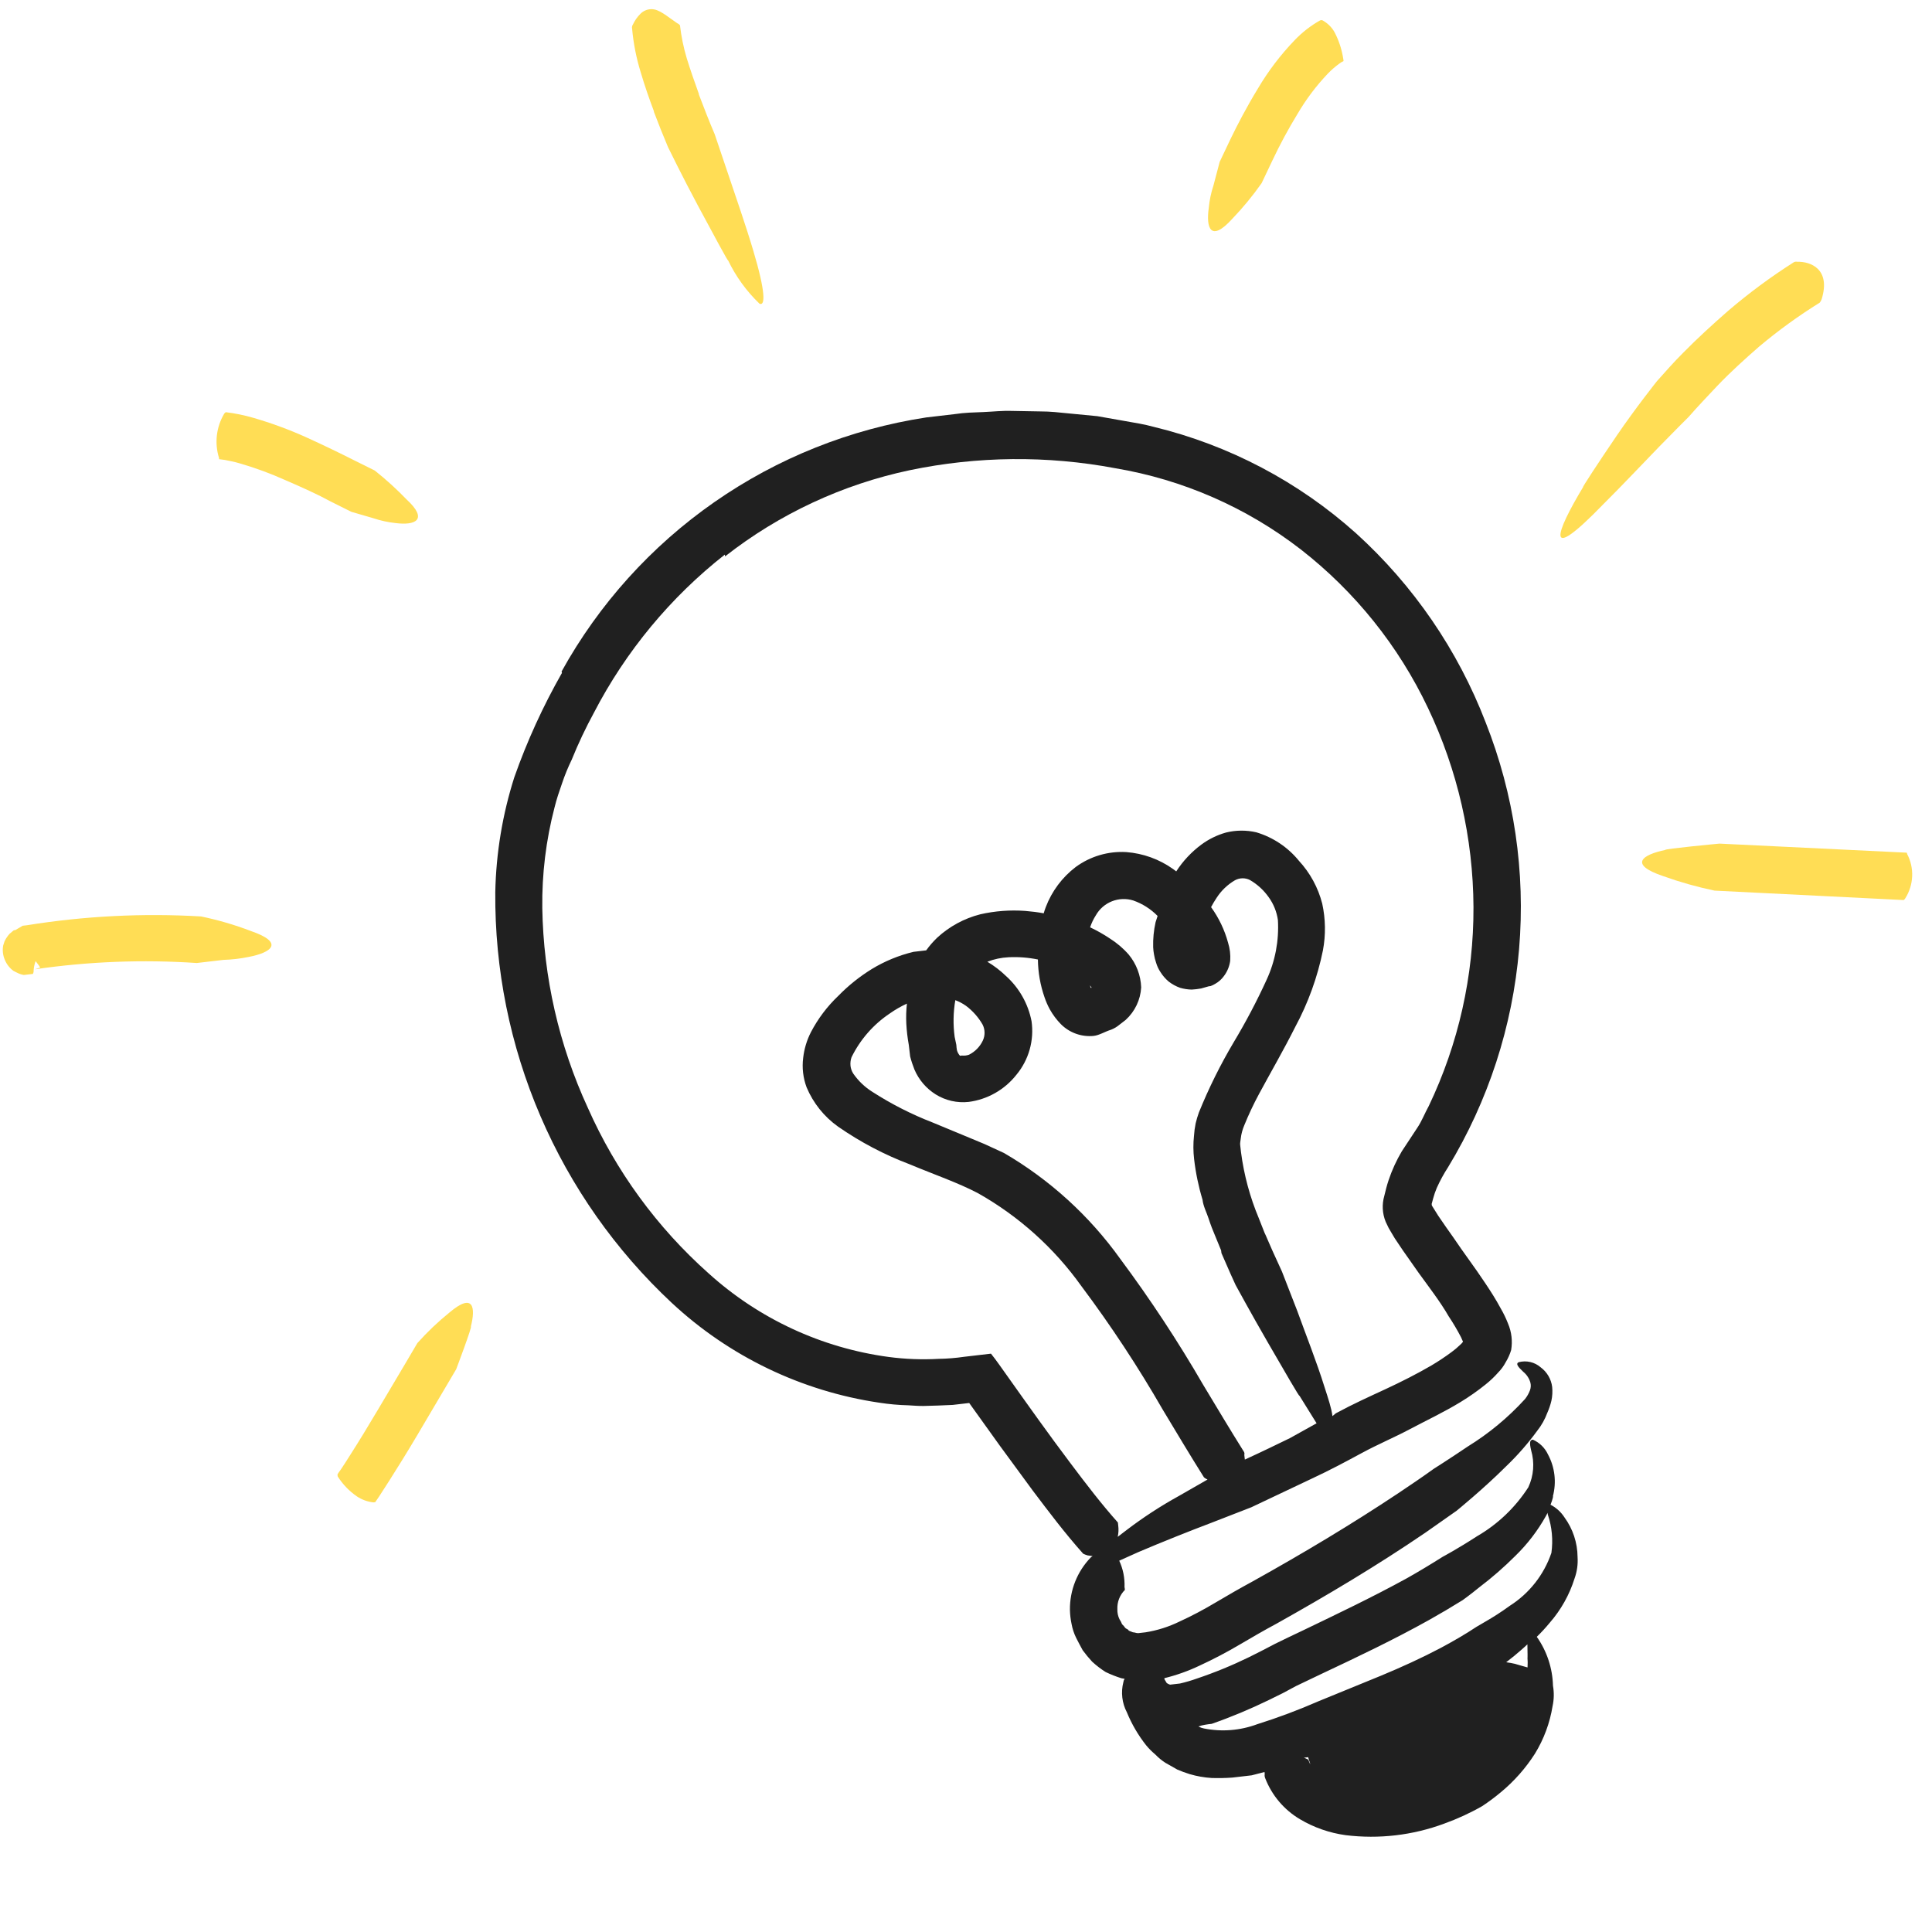 <svg width="106" height="106" viewBox="0 0 106 106" fill="none" xmlns="http://www.w3.org/2000/svg">
<g id="Group 110">
<path id="Vector" d="M30.832 36.92C29.792 38.746 28.917 40.661 28.219 42.642C27.569 44.682 27.217 46.806 27.174 48.946C27.14 53.169 27.983 57.352 29.65 61.232C31.317 65.111 33.771 68.602 36.858 71.484C40.01 74.42 43.979 76.329 48.241 76.959C48.773 77.042 49.31 77.09 49.848 77.103C50.122 77.121 50.386 77.141 50.658 77.139L51.461 77.116L52.272 77.081L53.176 76.976L54.861 79.326L56.657 81.774C57.538 82.939 58.398 84.087 59.429 85.245C59.507 85.284 59.588 85.315 59.672 85.338L59.948 85.376C59.907 85.399 59.87 85.427 59.837 85.459C59.098 86.228 58.691 87.255 58.702 88.321C58.707 88.585 58.738 88.847 58.793 89.105C58.842 89.368 58.925 89.622 59.043 89.861C59.16 90.089 59.277 90.317 59.404 90.544C59.565 90.762 59.737 90.97 59.92 91.168C60.15 91.379 60.398 91.57 60.661 91.736C60.941 91.871 61.231 91.985 61.527 92.078L61.702 92.108C61.665 92.165 61.641 92.229 61.633 92.297C61.491 92.852 61.56 93.439 61.826 93.946C62.092 94.595 62.448 95.204 62.883 95.755C63.035 95.939 63.203 96.108 63.386 96.26C63.553 96.434 63.739 96.588 63.943 96.719L64.59 97.086C64.813 97.183 65.041 97.267 65.273 97.338C65.665 97.454 66.069 97.525 66.476 97.55C66.855 97.562 67.234 97.555 67.611 97.528C67.969 97.486 68.326 97.444 68.674 97.404L69.378 97.221C69.378 97.221 69.386 97.29 69.39 97.33C69.375 97.41 69.385 97.493 69.418 97.568C69.784 98.508 70.454 99.298 71.322 99.812C72.091 100.268 72.944 100.566 73.83 100.687C75.656 100.911 77.509 100.695 79.234 100.055C79.954 99.796 80.651 99.476 81.316 99.097C81.674 98.862 82.017 98.606 82.344 98.332C83.073 97.729 83.703 97.017 84.212 96.221C84.705 95.419 85.035 94.529 85.184 93.6C85.263 93.235 85.27 92.858 85.205 92.49C85.181 91.527 84.872 90.593 84.317 89.805C84.566 89.562 84.802 89.306 85.023 89.038C85.642 88.329 86.108 87.5 86.389 86.603C86.525 86.226 86.581 85.825 86.554 85.425C86.548 84.644 86.297 83.885 85.837 83.254C85.647 82.959 85.383 82.719 85.071 82.558C85.195 82.242 85.232 82.046 85.198 82.1C85.406 81.326 85.309 80.502 84.929 79.796C84.76 79.434 84.465 79.147 84.099 78.987C83.93 79.007 83.907 79.15 84.006 79.572C84.204 80.245 84.149 80.968 83.851 81.603C83.138 82.709 82.173 83.63 81.034 84.289C79.977 84.976 79.152 85.415 79.152 85.415C78.505 85.823 77.847 86.222 77.167 86.604C75.275 87.641 73.367 88.549 71.461 89.466C70.974 89.694 70.507 89.92 69.964 90.185L69.243 90.561L68.54 90.915C67.606 91.372 66.643 91.767 65.657 92.098C65.358 92.205 65.052 92.294 64.742 92.366L64.305 92.417L64.196 92.43C64.131 92.41 64.07 92.38 64.014 92.341C63.969 92.274 63.927 92.205 63.889 92.134L63.883 92.074C64.549 91.911 65.197 91.68 65.816 91.385C66.568 91.038 67.303 90.653 68.016 90.231C68.723 89.817 69.326 89.464 70.046 89.078C72.815 87.526 75.535 85.909 78.193 84.098L79.914 82.89C79.914 82.89 81.367 81.713 82.648 80.436C83.269 79.84 83.837 79.191 84.344 78.495C84.578 78.2 84.763 77.869 84.894 77.515C84.989 77.302 85.064 77.081 85.118 76.854C85.172 76.605 85.186 76.348 85.16 76.094C85.134 75.882 85.064 75.677 84.956 75.493C84.848 75.308 84.703 75.147 84.531 75.02C84.368 74.877 84.172 74.777 83.961 74.728C83.75 74.679 83.53 74.683 83.32 74.739C83.159 74.818 83.257 74.968 83.573 75.263C83.76 75.415 83.897 75.62 83.964 75.852C84.001 75.992 83.993 76.141 83.943 76.277C83.878 76.452 83.785 76.616 83.668 76.762C82.747 77.771 81.691 78.647 80.529 79.364C79.465 80.083 78.659 80.59 78.659 80.59C78.027 81.046 77.374 81.485 76.72 81.924C74.152 83.634 71.47 85.237 68.747 86.753C68.085 87.112 67.329 87.543 66.68 87.931C66.031 88.319 65.367 88.669 64.717 88.966C64.129 89.254 63.5 89.454 62.853 89.557L62.466 89.602C62.356 89.615 62.259 89.556 62.158 89.557L61.926 89.464C61.918 89.394 61.795 89.378 61.737 89.315C61.688 89.241 61.629 89.173 61.563 89.114C61.525 89.017 61.477 88.925 61.42 88.838C61.337 88.667 61.298 88.478 61.305 88.288C61.297 88.093 61.328 87.899 61.399 87.717C61.47 87.536 61.578 87.371 61.716 87.233C61.714 87.18 61.708 87.126 61.697 87.074C61.717 86.576 61.617 86.08 61.407 85.628L62.469 85.151C63.735 84.611 65.274 83.998 66.508 83.531L68.656 82.696L71.985 81.119C72.94 80.675 73.812 80.21 74.711 79.723C75.611 79.235 76.465 78.883 77.366 78.405C78.267 77.927 79.212 77.485 80.133 76.924C80.612 76.632 81.073 76.31 81.51 75.957C81.758 75.76 81.989 75.541 82.198 75.303C82.365 75.134 82.505 74.941 82.615 74.731C82.741 74.525 82.84 74.303 82.91 74.072C82.993 73.582 82.934 73.079 82.74 72.622C82.629 72.335 82.496 72.058 82.341 71.793C82.071 71.29 81.788 70.85 81.495 70.411C80.921 69.542 80.291 68.72 79.742 67.898C79.453 67.499 79.174 67.089 78.906 66.697L78.56 66.144L78.549 66.054L78.634 65.742C78.686 65.549 78.751 65.36 78.829 65.176C79.007 64.78 79.215 64.399 79.451 64.036C81.655 60.403 82.987 56.309 83.345 52.075C83.702 47.841 83.074 43.582 81.51 39.631C79.985 35.669 77.552 32.119 74.408 29.266C71.244 26.427 67.425 24.417 63.293 23.418C62.783 23.276 62.26 23.196 61.746 23.105L60.204 22.833L58.646 22.683C58.127 22.633 57.626 22.57 57.083 22.573L55.519 22.545C54.993 22.526 54.467 22.587 53.946 22.608C53.425 22.629 52.942 22.635 52.378 22.721L50.819 22.903C46.64 23.542 42.664 25.131 39.196 27.547C35.727 29.964 32.859 33.143 30.812 36.842L30.832 36.92ZM71.798 96.565C71.754 96.528 71.702 96.5 71.647 96.482L71.541 96.434C71.618 96.432 71.694 96.423 71.769 96.407L71.896 96.805C71.857 96.743 71.825 96.675 71.802 96.605L71.798 96.565ZM83.805 90.932C83.82 91.116 83.821 91.301 83.809 91.485L83.382 91.364L83.111 91.285L82.894 91.24L82.638 91.2L83.071 90.857C83.291 90.67 83.548 90.459 83.802 90.218C83.799 90.45 83.816 90.679 83.809 90.972L83.805 90.932ZM66.481 94.579C67.556 94.204 68.607 93.764 69.63 93.265L70.382 92.895L71.102 92.508L72.523 91.829C74.489 90.904 76.482 89.956 78.419 88.874C79.033 88.53 79.645 88.167 80.246 87.794C80.246 87.794 80.637 87.517 81.17 87.082C81.866 86.554 82.525 85.979 83.143 85.361C83.805 84.716 84.37 83.979 84.82 83.172L84.911 83C84.91 83.033 84.914 83.067 84.922 83.099C85.15 83.775 85.217 84.495 85.118 85.201C84.708 86.402 83.901 87.427 82.83 88.106C82.338 88.466 81.897 88.739 81.548 88.941L81.011 89.255C80.385 89.671 79.725 90.05 79.052 90.411C77.999 90.967 76.9 91.468 75.787 91.93C74.673 92.393 73.451 92.878 72.337 93.341C71.242 93.82 70.121 94.24 68.98 94.599C68.044 94.948 67.028 95.029 66.047 94.831C65.944 94.811 65.845 94.775 65.753 94.725C65.965 94.64 66.233 94.608 66.481 94.579ZM70.769 78.905L69.588 79.476L69.025 79.743L68.299 80.08C68.289 79.99 68.278 79.901 68.269 79.822C68.277 79.794 68.279 79.764 68.276 79.735C68.273 79.706 68.263 79.678 68.249 79.653C67.495 78.452 66.767 77.228 66.018 75.987C64.634 73.596 63.113 71.286 61.464 69.069C59.771 66.705 57.598 64.725 55.086 63.261L54.022 62.771L53.059 62.37L51.165 61.585C50.012 61.138 48.907 60.576 47.867 59.907C47.451 59.647 47.093 59.306 46.814 58.902C46.732 58.774 46.68 58.628 46.663 58.477C46.647 58.318 46.666 58.158 46.719 58.007C47.194 57.037 47.917 56.209 48.814 55.608C49.111 55.398 49.427 55.216 49.758 55.064C49.718 55.43 49.707 55.798 49.725 56.166C49.746 56.556 49.791 56.944 49.861 57.328L49.895 57.616L49.936 57.963C49.998 58.208 50.077 58.447 50.171 58.681C50.411 59.244 50.818 59.72 51.337 60.045C51.877 60.381 52.514 60.526 53.147 60.457C54.179 60.322 55.117 59.789 55.762 58.973C56.1 58.568 56.348 58.096 56.492 57.588C56.635 57.081 56.671 56.549 56.596 56.027C56.409 55.068 55.915 54.196 55.188 53.543C54.88 53.246 54.538 52.985 54.171 52.766C54.541 52.623 54.933 52.54 55.33 52.52C55.871 52.493 56.414 52.535 56.945 52.643C56.953 53.349 57.076 54.048 57.308 54.715C57.385 54.943 57.482 55.164 57.597 55.376C57.763 55.673 57.967 55.947 58.206 56.191C58.439 56.425 58.721 56.604 59.032 56.716C59.343 56.827 59.674 56.868 60.003 56.836C60.321 56.799 60.61 56.604 60.969 56.492C61.13 56.428 61.279 56.339 61.412 56.228L61.763 55.956C62.267 55.496 62.572 54.857 62.611 54.175C62.588 53.515 62.347 52.882 61.927 52.373C61.625 52.029 61.275 51.731 60.887 51.487C60.544 51.258 60.183 51.054 59.809 50.878C59.887 50.646 59.993 50.424 60.125 50.217C60.323 49.868 60.633 49.598 61.006 49.45C61.379 49.302 61.791 49.286 62.174 49.404C62.679 49.581 63.137 49.872 63.512 50.254L63.401 50.599C63.301 51.047 63.256 51.505 63.269 51.964C63.275 52.101 63.291 52.237 63.316 52.371C63.342 52.524 63.379 52.675 63.43 52.821C63.484 53.004 63.565 53.178 63.671 53.336C63.792 53.529 63.941 53.701 64.114 53.849C64.305 53.998 64.519 54.116 64.748 54.197C64.955 54.257 65.169 54.289 65.384 54.294C65.557 54.284 65.73 54.264 65.9 54.233L66.319 54.114L66.419 54.102C66.511 54.067 66.601 54.023 66.685 53.971C66.864 53.869 67.019 53.731 67.141 53.565C67.331 53.318 67.453 53.026 67.495 52.718C67.519 52.383 67.48 52.046 67.379 51.725C67.189 51.022 66.873 50.36 66.446 49.77C66.538 49.595 66.639 49.426 66.749 49.261C67.003 48.866 67.348 48.536 67.753 48.298C67.882 48.227 68.027 48.189 68.174 48.188C68.314 48.187 68.452 48.219 68.577 48.282C68.983 48.517 69.332 48.837 69.603 49.219C69.873 49.591 70.048 50.024 70.113 50.479C70.178 51.608 69.965 52.736 69.49 53.763C68.953 54.937 68.35 56.08 67.686 57.186C66.954 58.419 66.317 59.705 65.779 61.034C65.707 61.232 65.647 61.434 65.599 61.639C65.553 61.865 65.522 62.094 65.508 62.324C65.463 62.745 65.466 63.171 65.515 63.592C65.602 64.348 65.757 65.095 65.977 65.823C66.02 66.191 66.199 66.512 66.309 66.852C66.419 67.191 66.549 67.528 66.674 67.816L66.997 68.603L67.015 68.752L67.275 69.346C67.442 69.739 67.618 70.122 67.793 70.504C67.793 70.504 68.678 72.132 69.574 73.678C70.47 75.225 71.329 76.715 71.291 76.569L72.235 78.089L70.769 78.905ZM52.378 56.892C52.287 56.222 52.299 55.541 52.414 54.875C52.623 54.953 52.822 55.058 53.004 55.188C53.371 55.464 53.679 55.812 53.909 56.21C53.979 56.346 54.016 56.497 54.018 56.651C54.021 56.804 53.987 56.956 53.922 57.094C53.763 57.429 53.497 57.701 53.166 57.867C53.042 57.911 52.91 57.927 52.779 57.913C52.7 57.922 52.7 57.922 52.67 57.925C52.592 57.839 52.535 57.735 52.503 57.623C52.486 57.524 52.474 57.425 52.469 57.325L52.378 56.892ZM59.744 54.017L59.835 54.107L59.895 54.191L59.835 54.198C59.868 54.224 59.801 54.081 59.732 53.918L59.744 54.017ZM39.78 30.527C42.753 28.196 46.222 26.578 49.919 25.797C53.63 25.024 57.457 24.987 61.182 25.688C64.894 26.311 68.393 27.842 71.369 30.145C74.342 32.46 76.732 35.439 78.347 38.843C79.973 42.257 80.825 45.987 80.843 49.767C80.858 53.542 80.02 57.27 78.393 60.676C78.177 61.064 78 61.527 77.767 61.867C77.535 62.206 77.239 62.684 76.912 63.165C76.614 63.669 76.369 64.204 76.183 64.76C76.086 65.053 76.025 65.302 75.95 65.613C75.814 66.082 75.841 66.582 76.026 67.034L76.186 67.368L76.312 67.585L76.525 67.942L76.964 68.596L77.833 69.833C78.41 70.631 79.026 71.425 79.481 72.218C79.728 72.588 79.954 72.972 80.16 73.367L80.269 73.616C80.22 73.682 80.163 73.743 80.099 73.797C79.956 73.936 79.802 74.064 79.641 74.182C79.286 74.445 78.918 74.69 78.538 74.915C77.737 75.382 76.882 75.814 76.013 76.218C75.144 76.621 74.235 77.03 73.288 77.543L73.105 77.695C73.055 77.268 72.869 76.716 72.665 76.086C72.245 74.735 71.631 73.186 71.17 71.911L70.335 69.764L69.82 68.636L69.573 68.071L69.448 67.783L69.381 67.64L69.066 66.841C68.58 65.683 68.251 64.466 68.089 63.22L68.042 62.813C68.029 62.704 68.066 62.589 68.073 62.477C68.101 62.223 68.167 61.974 68.268 61.739C68.506 61.153 68.775 60.581 69.075 60.024C69.712 58.842 70.416 57.632 71.061 56.348C71.772 55.029 72.285 53.612 72.583 52.143C72.742 51.295 72.729 50.423 72.545 49.58C72.32 48.7 71.879 47.89 71.262 47.223C70.658 46.481 69.843 45.938 68.925 45.664C68.379 45.539 67.81 45.543 67.266 45.677C66.779 45.814 66.321 46.038 65.913 46.339C65.37 46.742 64.903 47.24 64.535 47.809L64.359 47.678C63.604 47.141 62.717 46.82 61.793 46.75C60.802 46.692 59.821 46.981 59.02 47.568C58.276 48.135 57.706 48.899 57.375 49.774C57.328 49.89 57.3 49.994 57.263 50.109C56.933 50.047 56.596 50.006 56.24 49.977C55.417 49.918 54.59 49.98 53.786 50.163C52.902 50.388 52.089 50.829 51.419 51.447C51.197 51.66 50.995 51.892 50.815 52.142C50.577 52.17 50.349 52.196 50.12 52.223C49.314 52.417 48.543 52.734 47.834 53.165C47.162 53.579 46.544 54.074 45.993 54.639C45.387 55.215 44.881 55.886 44.493 56.627C44.266 57.07 44.121 57.551 44.066 58.046C43.998 58.59 44.063 59.141 44.254 59.655C44.617 60.519 45.213 61.265 45.976 61.809C47.201 62.661 48.527 63.358 49.923 63.885C51.215 64.428 52.557 64.886 53.652 65.462C55.897 66.727 57.837 68.469 59.333 70.567C60.958 72.737 62.45 75.004 63.802 77.354C64.539 78.576 65.278 79.819 66.057 81.057C66.116 81.106 66.182 81.146 66.252 81.175L64.686 82.073C63.681 82.627 62.718 83.255 61.805 83.951L61.324 84.319C61.371 84.11 61.38 83.894 61.35 83.681C61.339 83.582 61.339 83.582 61.333 83.532C60.453 82.548 59.574 81.402 58.727 80.273C57.535 78.691 56.426 77.129 55.245 75.465C54.956 75.066 54.676 74.646 54.37 74.269L52.9 74.441C52.437 74.509 51.971 74.546 51.503 74.554C50.589 74.605 49.671 74.571 48.763 74.451C45.078 73.956 41.629 72.355 38.873 69.859C36.045 67.341 33.788 64.248 32.254 60.786C30.667 57.346 29.816 53.611 29.753 49.823C29.729 47.959 29.955 46.1 30.426 44.297C30.535 43.852 30.685 43.411 30.836 42.981C30.985 42.536 31.163 42.102 31.368 41.68C31.725 40.798 32.132 39.937 32.587 39.101C34.335 35.731 36.784 32.774 39.768 30.428L39.78 30.527Z" fill="#202020"/>
<path id="Vector_2" d="M10.795 52.836L12.255 52.665C12.723 52.651 13.188 52.597 13.646 52.502C14.857 52.27 15.66 51.733 13.761 51.079C12.874 50.74 11.96 50.474 11.03 50.281C7.836 50.094 4.63 50.256 1.471 50.765L1.243 50.791L1.074 50.892L0.838 51.03L0.759 51.039L0.685 51.099L0.52 51.239C0.409 51.363 0.317 51.502 0.246 51.653L0.173 51.883C0.127 52.145 0.159 52.414 0.263 52.658C0.361 52.901 0.526 53.112 0.737 53.267L0.93 53.365C1.048 53.427 1.176 53.47 1.307 53.492L1.516 53.468L1.695 53.447L1.804 53.434C1.804 53.434 1.844 53.349 1.842 53.329C1.845 53.125 1.882 52.923 1.953 52.732L2.144 52.982L2.206 53.085L1.915 53.18C4.855 52.752 7.831 52.637 10.795 52.836Z" fill="#FFDD55"/>
<path id="Vector_3" d="M98.61 14.363C98.547 14.348 98.48 14.356 98.422 14.385C97.159 15.188 95.954 16.08 94.817 17.052C93.968 17.796 93.131 18.558 92.348 19.355C91.843 19.857 91.381 20.384 90.909 20.912C90.909 20.912 89.741 22.378 88.727 23.866C87.713 25.354 86.757 26.815 86.865 26.711C85.356 29.214 84.676 31.065 87.982 27.648C88.974 26.666 90.12 25.445 91.037 24.502C91.954 23.559 92.649 22.873 92.649 22.873C93.154 22.291 93.684 21.745 94.221 21.169C94.957 20.399 95.74 19.693 96.526 19.007C97.572 18.129 98.679 17.326 99.839 16.606C99.887 16.548 99.923 16.483 99.947 16.412C100.458 14.751 99.323 14.34 98.61 14.363Z" fill="#FFDD55"/>
<path id="Vector_4" d="M21.685 28.696C22.769 28.841 23.528 28.53 22.309 27.404C21.763 26.837 21.179 26.307 20.563 25.817L19.398 25.238C18.702 24.886 17.752 24.424 16.763 23.975C15.832 23.558 14.872 23.206 13.891 22.922C13.399 22.779 12.895 22.676 12.386 22.615C12.386 22.615 12.303 22.685 12.296 22.706C12.083 23.066 11.949 23.466 11.9 23.881C11.852 24.296 11.89 24.716 12.014 25.115C12.022 25.184 12.022 25.184 12.023 25.194L12.35 25.237C12.547 25.284 12.823 25.322 13.157 25.424C14.009 25.671 14.842 25.977 15.65 26.341C16.552 26.729 17.455 27.137 18.133 27.51L19.277 28.081L20.486 28.433C20.875 28.564 21.277 28.652 21.685 28.696Z" fill="#FFDD55"/>
<path id="Vector_5" d="M67.616 11.998C68.199 11.389 68.735 10.738 69.22 10.048L69.802 8.823C70.218 7.938 70.682 7.078 71.192 6.244C71.659 5.446 72.218 4.705 72.856 4.035C73.045 3.84 73.249 3.661 73.468 3.501C73.543 3.441 73.625 3.391 73.713 3.351C73.713 3.311 73.708 3.271 73.699 3.232C73.622 2.724 73.463 2.233 73.226 1.777C73.067 1.489 72.826 1.254 72.534 1.103C72.474 1.11 72.464 1.111 72.434 1.115C71.915 1.406 71.442 1.774 71.031 2.205C70.259 3.008 69.582 3.898 69.016 4.857C68.407 5.854 67.881 6.862 67.517 7.62L66.919 8.878L66.577 10.176C66.444 10.578 66.358 10.993 66.319 11.415C66.17 12.459 66.394 13.349 67.616 11.998Z" fill="#FFDD55"/>
<path id="Vector_6" d="M24.657 72.014C24.027 72.524 23.439 73.084 22.899 73.689C22.899 73.689 21.833 75.506 20.747 77.324C20.209 78.233 19.66 79.133 19.234 79.797C19.022 80.133 18.843 80.416 18.723 80.591L18.567 80.811L18.517 80.897C18.517 80.934 18.521 80.971 18.53 81.007C18.803 81.439 19.162 81.812 19.584 82.102C19.854 82.282 20.165 82.395 20.488 82.429C20.558 82.421 20.568 82.419 20.588 82.417C20.607 82.415 21.837 80.529 22.904 78.723L25.03 75.122C25.03 75.122 25.937 72.72 25.834 72.782C26.096 71.755 25.994 70.881 24.657 72.014Z" fill="#FFDD55"/>
<path id="Vector_7" d="M91.37 46.632C90.131 46.888 89.307 47.417 91.267 48.074C92.181 48.401 93.117 48.665 94.067 48.864L104.448 49.382C104.485 49.355 104.516 49.321 104.537 49.281C104.765 48.92 104.894 48.506 104.911 48.08C104.929 47.654 104.834 47.23 104.635 46.853C104.627 46.783 104.627 46.783 104.567 46.78L94.34 46.285C94.34 46.285 91.243 46.577 91.37 46.632Z" fill="#FFDD55"/>
<path id="Vector_8" d="M37.153 1.273C36.595 0.896 36.166 0.493 35.734 0.503C35.621 0.504 35.509 0.528 35.406 0.573C35.302 0.618 35.208 0.683 35.13 0.765C34.962 0.933 34.825 1.13 34.725 1.346C34.703 1.377 34.688 1.412 34.68 1.45C34.672 1.487 34.672 1.525 34.68 1.563C34.752 2.377 34.911 3.182 35.152 3.964C35.368 4.694 35.612 5.4 35.874 6.094L35.88 6.144C36.123 6.787 36.38 7.428 36.649 8.068C36.649 8.068 37.457 9.725 38.306 11.307C39.156 12.889 39.98 14.424 39.943 14.277C40.371 15.169 40.957 15.977 41.671 16.663C41.99 16.807 42.01 16.029 41.332 13.762C40.932 12.41 40.388 10.852 39.955 9.564C39.523 8.275 39.216 7.375 39.216 7.375C38.91 6.656 38.623 5.924 38.346 5.191L38.34 5.142C38.103 4.485 37.876 3.837 37.681 3.205C37.503 2.611 37.378 2.002 37.307 1.386C37.266 1.336 37.213 1.297 37.153 1.273Z" fill="#FFDD55"/>
</g>
</svg>
